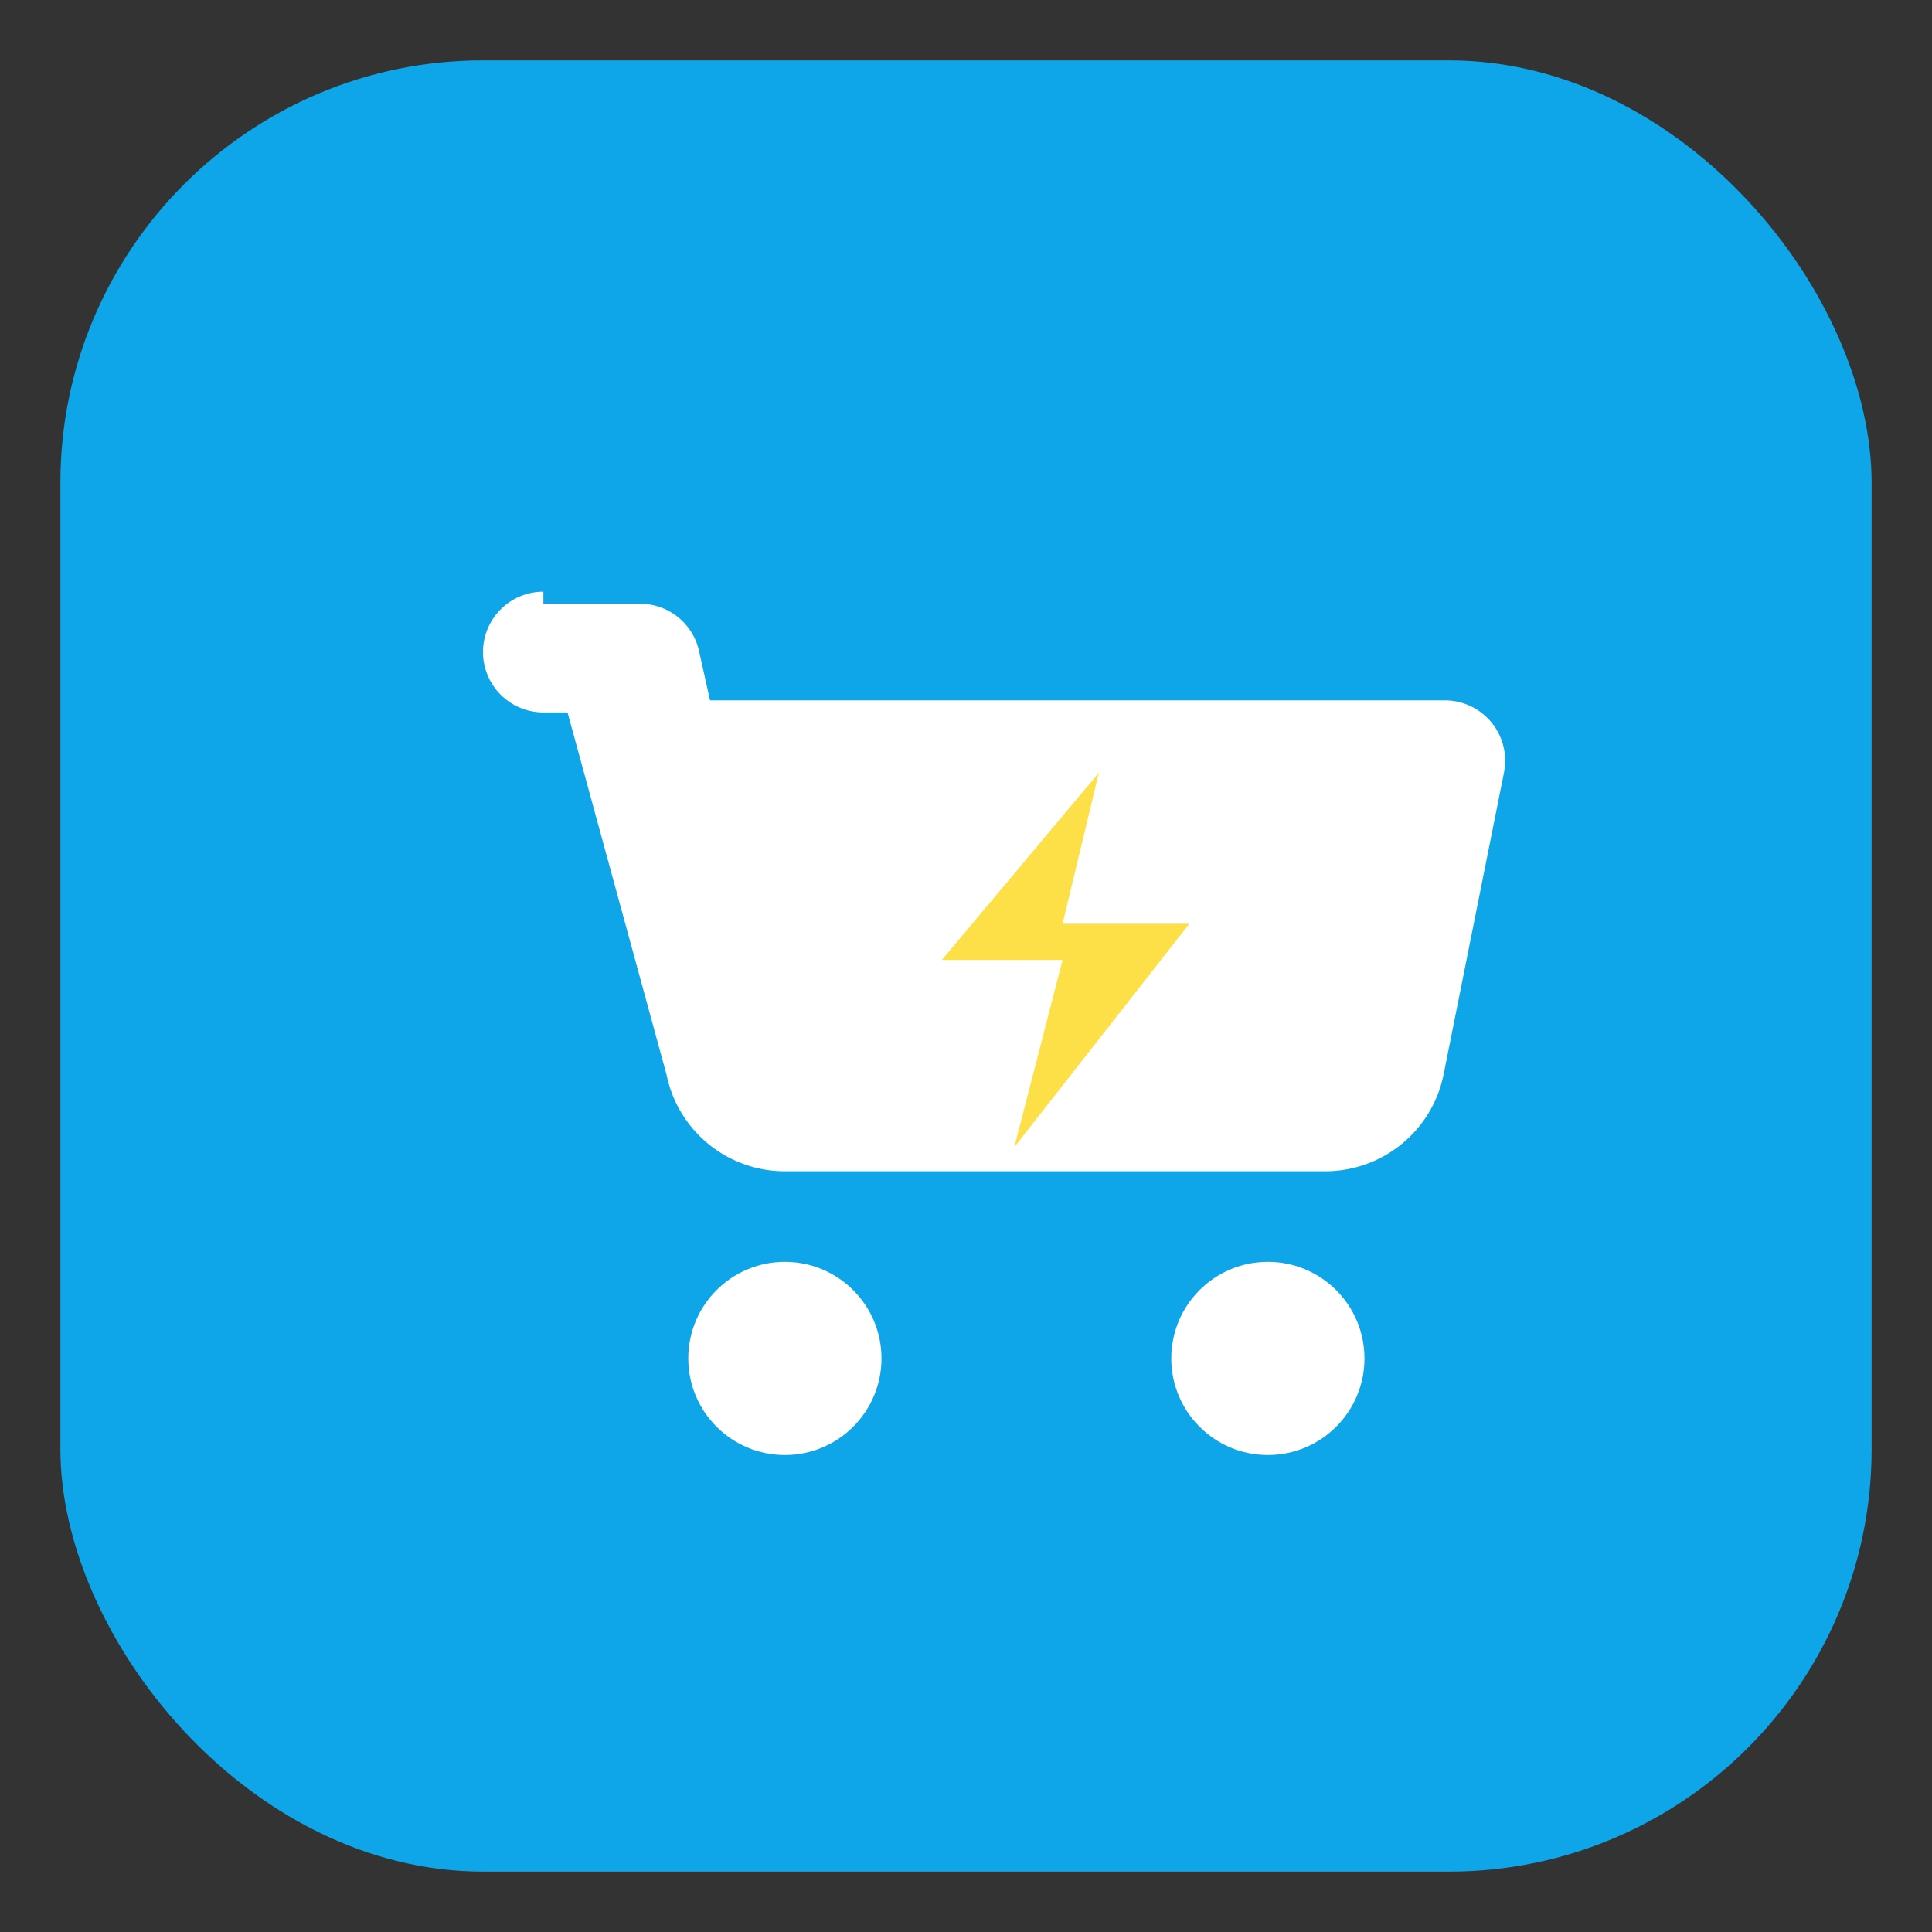 <?xml version="1.0" encoding="UTF-8"?>
<svg xmlns="http://www.w3.org/2000/svg" width="32" height="32" viewBox="0 0 32 32">
  <rect x="0" y="0" width="32" height="32" fill="#333333" stroke="none"/>
  <title>eCommerce Favicon - Cart with Bolt</title>
  <desc>Minimal shopping cart with a lightning bolt, designed as a favicon for an e-commerce MERN project.</desc>
  <!-- Background -->
  <rect x="1" y="1" width="30" height="30" rx="7" fill="#0EA5E9"/>
  <!-- Cart body -->
  <path d="M9 10h1.6a1 1 0 0 1 .98.79l.18.81h12.17a1 1 0 0 1 .98 1.2l-1 5a2 2 0 0 1-1.96 1.6H13a2 2 0 0 1-1.96-1.6L9.4 11.8H9a1 1 0 1 1 0-2z" fill="#FFFFFF"/>
  <!-- Bolt inside the cart -->
  <path d="M18.2 12.8l-2.6 3.1h2l-.8 3.1 2.9-3.7h-2.1l.6-2.5z" fill="#FDE047"/>
  <!-- Wheels -->
  <circle cx="13" cy="22.5" r="1.6" fill="#FFFFFF"/>
  <circle cx="21" cy="22.5" r="1.6" fill="#FFFFFF"/>
</svg>
